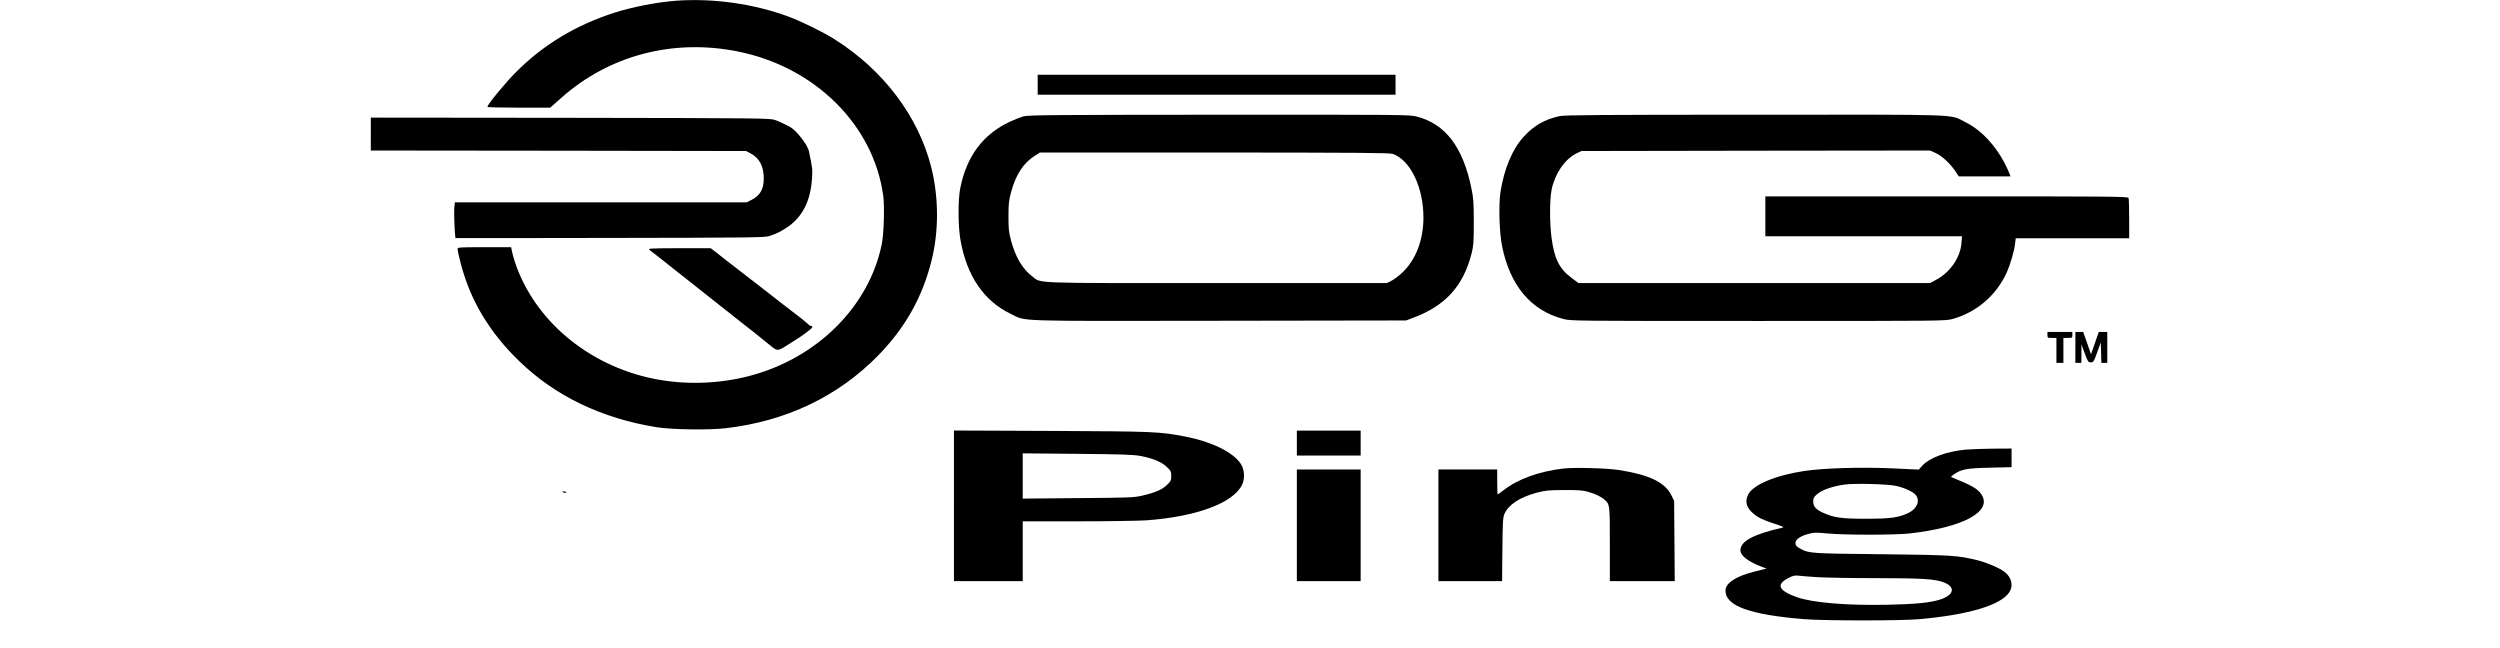 <?xml version="1.0" standalone="no"?>
<!DOCTYPE svg PUBLIC "-//W3C//DTD SVG 20010904//EN"
 "http://www.w3.org/TR/2001/REC-SVG-20010904/DTD/svg10.dtd">
<svg version="1.0" xmlns="http://www.w3.org/2000/svg"
 width="2508pt" height="650pt" viewBox="0 0 2508 650"
 preserveAspectRatio="xMidYMid meet">

<g transform="translate(0,650) scale(0.1,-0.1)"
fill="#000000" stroke="none">
<path d="M6785 6493 c-184 -13 -439 -62 -620 -120 -386 -124 -711 -319 -985
-593 -108 -107 -290 -328 -290 -352 0 -5 142 -8 315 -8 l315 0 107 95 c480
429 1124 599 1773 469 777 -155 1366 -740 1461 -1451 14 -109 6 -378 -15 -483
-129 -630 -655 -1150 -1341 -1325 -307 -78 -641 -87 -950 -24 -656 134 -1195
587 -1389 1169 -13 41 -28 92 -31 113 l-7 37 -269 0 c-257 0 -269 -1 -269 -19
0 -10 13 -70 29 -132 95 -376 289 -702 592 -994 362 -350 823 -571 1376 -661
149 -24 525 -30 693 -10 605 70 1126 318 1527 727 272 277 446 585 538 954 75
297 73 639 -4 942 -130 508 -479 970 -967 1278 -113 72 -339 183 -468 230
-346 127 -747 184 -1121 158z"/>
<path d="M10410 5650 l0 -100 1795 0 1795 0 0 100 0 100 -1795 0 -1795 0 0
-100z"/>
<path d="M10270 5333 c-30 -8 -92 -32 -137 -53 -272 -127 -436 -347 -500 -669
-23 -117 -22 -379 2 -516 62 -361 236 -616 507 -745 159 -76 -10 -71 2084 -68
l1879 3 70 26 c325 121 504 318 588 646 19 78 22 113 22 313 0 193 -3 241 -23
337 -84 416 -261 650 -550 724 -73 18 -128 19 -1981 18 -1652 -1 -1913 -3
-1961 -16z m3703 -377 c176 -63 307 -335 307 -638 0 -231 -80 -434 -221 -561
-32 -29 -78 -63 -102 -75 l-44 -22 -1710 0 c-1898 0 -1751 -5 -1848 68 -97 73
-168 193 -213 362 -22 81 -25 116 -25 240 0 123 4 160 26 241 45 170 121 290
229 360 l61 39 1751 0 c1448 -1 1758 -3 1789 -14z"/>
<path d="M15645 5335 c-149 -33 -254 -93 -356 -203 -116 -125 -199 -323 -236
-557 -20 -132 -12 -409 16 -545 80 -397 292 -647 615 -730 78 -20 105 -20
1955 -20 1852 0 1877 0 1949 20 241 67 439 237 543 465 36 80 75 212 84 288
l7 57 569 0 569 0 0 194 c0 107 -3 201 -6 210 -6 15 -176 16 -1825 16 l-1819
0 0 -200 0 -200 986 0 987 0 -6 -72 c-12 -144 -115 -292 -254 -365 l-61 -33
-1763 0 -1764 0 -70 53 c-123 92 -172 191 -200 403 -20 148 -19 384 1 482 33
161 132 305 249 363 l50 24 1749 3 1749 2 53 -24 c65 -30 143 -101 196 -178
l39 -58 260 0 259 0 -15 38 c-96 230 -257 416 -437 506 -166 83 16 76 -2113
75 -1537 0 -1911 -3 -1960 -14z"/>
<path d="M3720 5155 l0 -165 1883 -2 1882 -3 45 -24 c90 -48 133 -130 132
-256 -1 -104 -37 -167 -124 -211 l-47 -24 -1464 0 -1464 0 -6 -62 c-4 -46 5
-263 12 -296 1 -1 697 -1 1549 1 1383 2 1552 4 1597 18 76 24 123 48 194 97
145 103 223 261 237 482 6 91 5 104 -31 273 -14 66 -127 210 -190 244 -68 36
-103 52 -150 69 -48 18 -128 19 -2052 22 l-2003 2 0 -165z"/>
<path d="M6517 3992 c12 -9 56 -44 99 -77 42 -33 108 -85 145 -115 38 -30 99
-79 137 -108 37 -29 132 -105 212 -168 80 -63 168 -132 195 -154 28 -22 82
-64 120 -95 39 -30 103 -81 143 -112 40 -32 101 -81 135 -109 102 -84 89 -83
218 -2 63 39 126 80 141 92 15 11 41 31 58 44 32 25 39 42 16 42 -7 0 -19 7
-26 16 -8 8 -39 34 -69 58 -31 23 -85 64 -120 92 -35 27 -78 60 -96 74 -18 14
-70 54 -115 90 -46 36 -98 76 -116 90 -18 14 -85 66 -149 115 -63 50 -133 104
-155 120 -21 17 -66 51 -99 78 l-61 47 -318 0 c-301 -1 -316 -2 -295 -18z"/>
<path d="M20540 3140 c0 -29 2 -30 45 -30 l45 0 0 -125 0 -125 35 0 35 0 0
125 0 125 45 0 c43 0 45 1 45 30 l0 30 -125 0 -125 0 0 -30z"/>
<path d="M20820 3015 l0 -155 30 0 30 0 1 93 0 92 33 -90 c31 -84 35 -90 61
-90 26 0 30 6 64 100 l36 100 3 -102 3 -103 29 0 30 0 0 155 0 155 -42 0 -43
0 -39 -112 -39 -112 -14 39 c-7 22 -25 73 -39 113 l-26 72 -39 0 -39 0 0 -155z"/>
<path d="M9570 1426 l0 -756 345 0 345 0 0 300 0 300 548 0 c301 0 612 5 692
10 500 36 872 173 960 356 32 66 25 158 -16 216 -80 115 -293 218 -552 268
-259 50 -305 52 -1344 57 l-978 4 0 -755z m1870 500 c124 -23 215 -61 266
-111 40 -38 44 -46 44 -90 0 -44 -4 -52 -44 -91 -50 -47 -117 -76 -251 -107
-83 -19 -131 -20 -642 -24 l-553 -5 0 227 0 227 548 -5 c448 -4 562 -8 632
-21z"/>
<path d="M13010 2055 l0 -125 320 0 320 0 0 125 0 125 -320 0 -320 0 0 -125z"/>
<path d="M19715 1989 c-188 -18 -359 -82 -429 -159 l-37 -41 -279 13 c-309 13
-673 2 -870 -27 -291 -44 -516 -139 -564 -239 -32 -67 -16 -128 49 -184 48
-43 99 -68 219 -107 90 -30 98 -34 71 -40 -287 -66 -415 -135 -415 -226 0 -54
79 -114 214 -165 l48 -18 -109 -27 c-196 -48 -303 -117 -303 -195 0 -153 246
-242 795 -286 210 -16 951 -16 1145 0 502 44 830 143 910 275 40 65 19 147
-52 201 -52 39 -173 91 -268 115 -200 49 -256 53 -970 61 -693 7 -720 9 -799
50 -50 25 -65 44 -57 74 8 31 56 61 132 81 51 14 76 14 189 3 168 -16 677 -16
820 0 543 61 837 221 722 393 -38 56 -93 88 -291 168 -18 7 -16 9 13 30 74 53
130 64 364 69 l217 5 0 93 0 94 -187 -1 c-104 -1 -228 -6 -278 -10z m-692
-364 c86 -19 171 -59 197 -92 44 -57 12 -136 -73 -178 -99 -48 -180 -59 -427
-59 -247 0 -319 10 -431 60 -72 33 -99 63 -99 115 0 32 6 43 42 74 48 41 160
79 273 94 102 14 436 5 518 -14z m-793 -915 c80 -5 348 -10 595 -10 467 0 594
-9 682 -45 113 -47 94 -125 -42 -169 -103 -33 -246 -47 -530 -53 -411 -8 -745
20 -905 75 -185 64 -216 127 -93 191 47 25 66 30 103 26 25 -3 110 -10 190
-15z"/>
<path d="M15686 1800 c-248 -29 -460 -106 -605 -220 -28 -22 -53 -40 -56 -40
-3 0 -5 56 -5 125 l0 125 -295 0 -295 0 0 -560 0 -560 319 0 320 0 3 318 c3
278 5 322 21 357 42 94 154 167 326 213 85 22 117 25 271 26 140 1 188 -3 239
-17 75 -21 136 -50 169 -81 52 -46 52 -49 52 -446 l0 -370 325 0 326 0 -3 403
-3 402 -28 57 c-64 130 -223 206 -528 253 -125 19 -443 27 -553 15z"/>
<path d="M13010 1230 l0 -560 320 0 320 0 0 560 0 560 -320 0 -320 0 0 -560z"/>
<path d="M5640 1566 c0 -2 9 -6 20 -9 11 -3 20 -1 20 4 0 5 -9 9 -20 9 -11 0
-20 -2 -20 -4z"/>
</g>
</svg>
